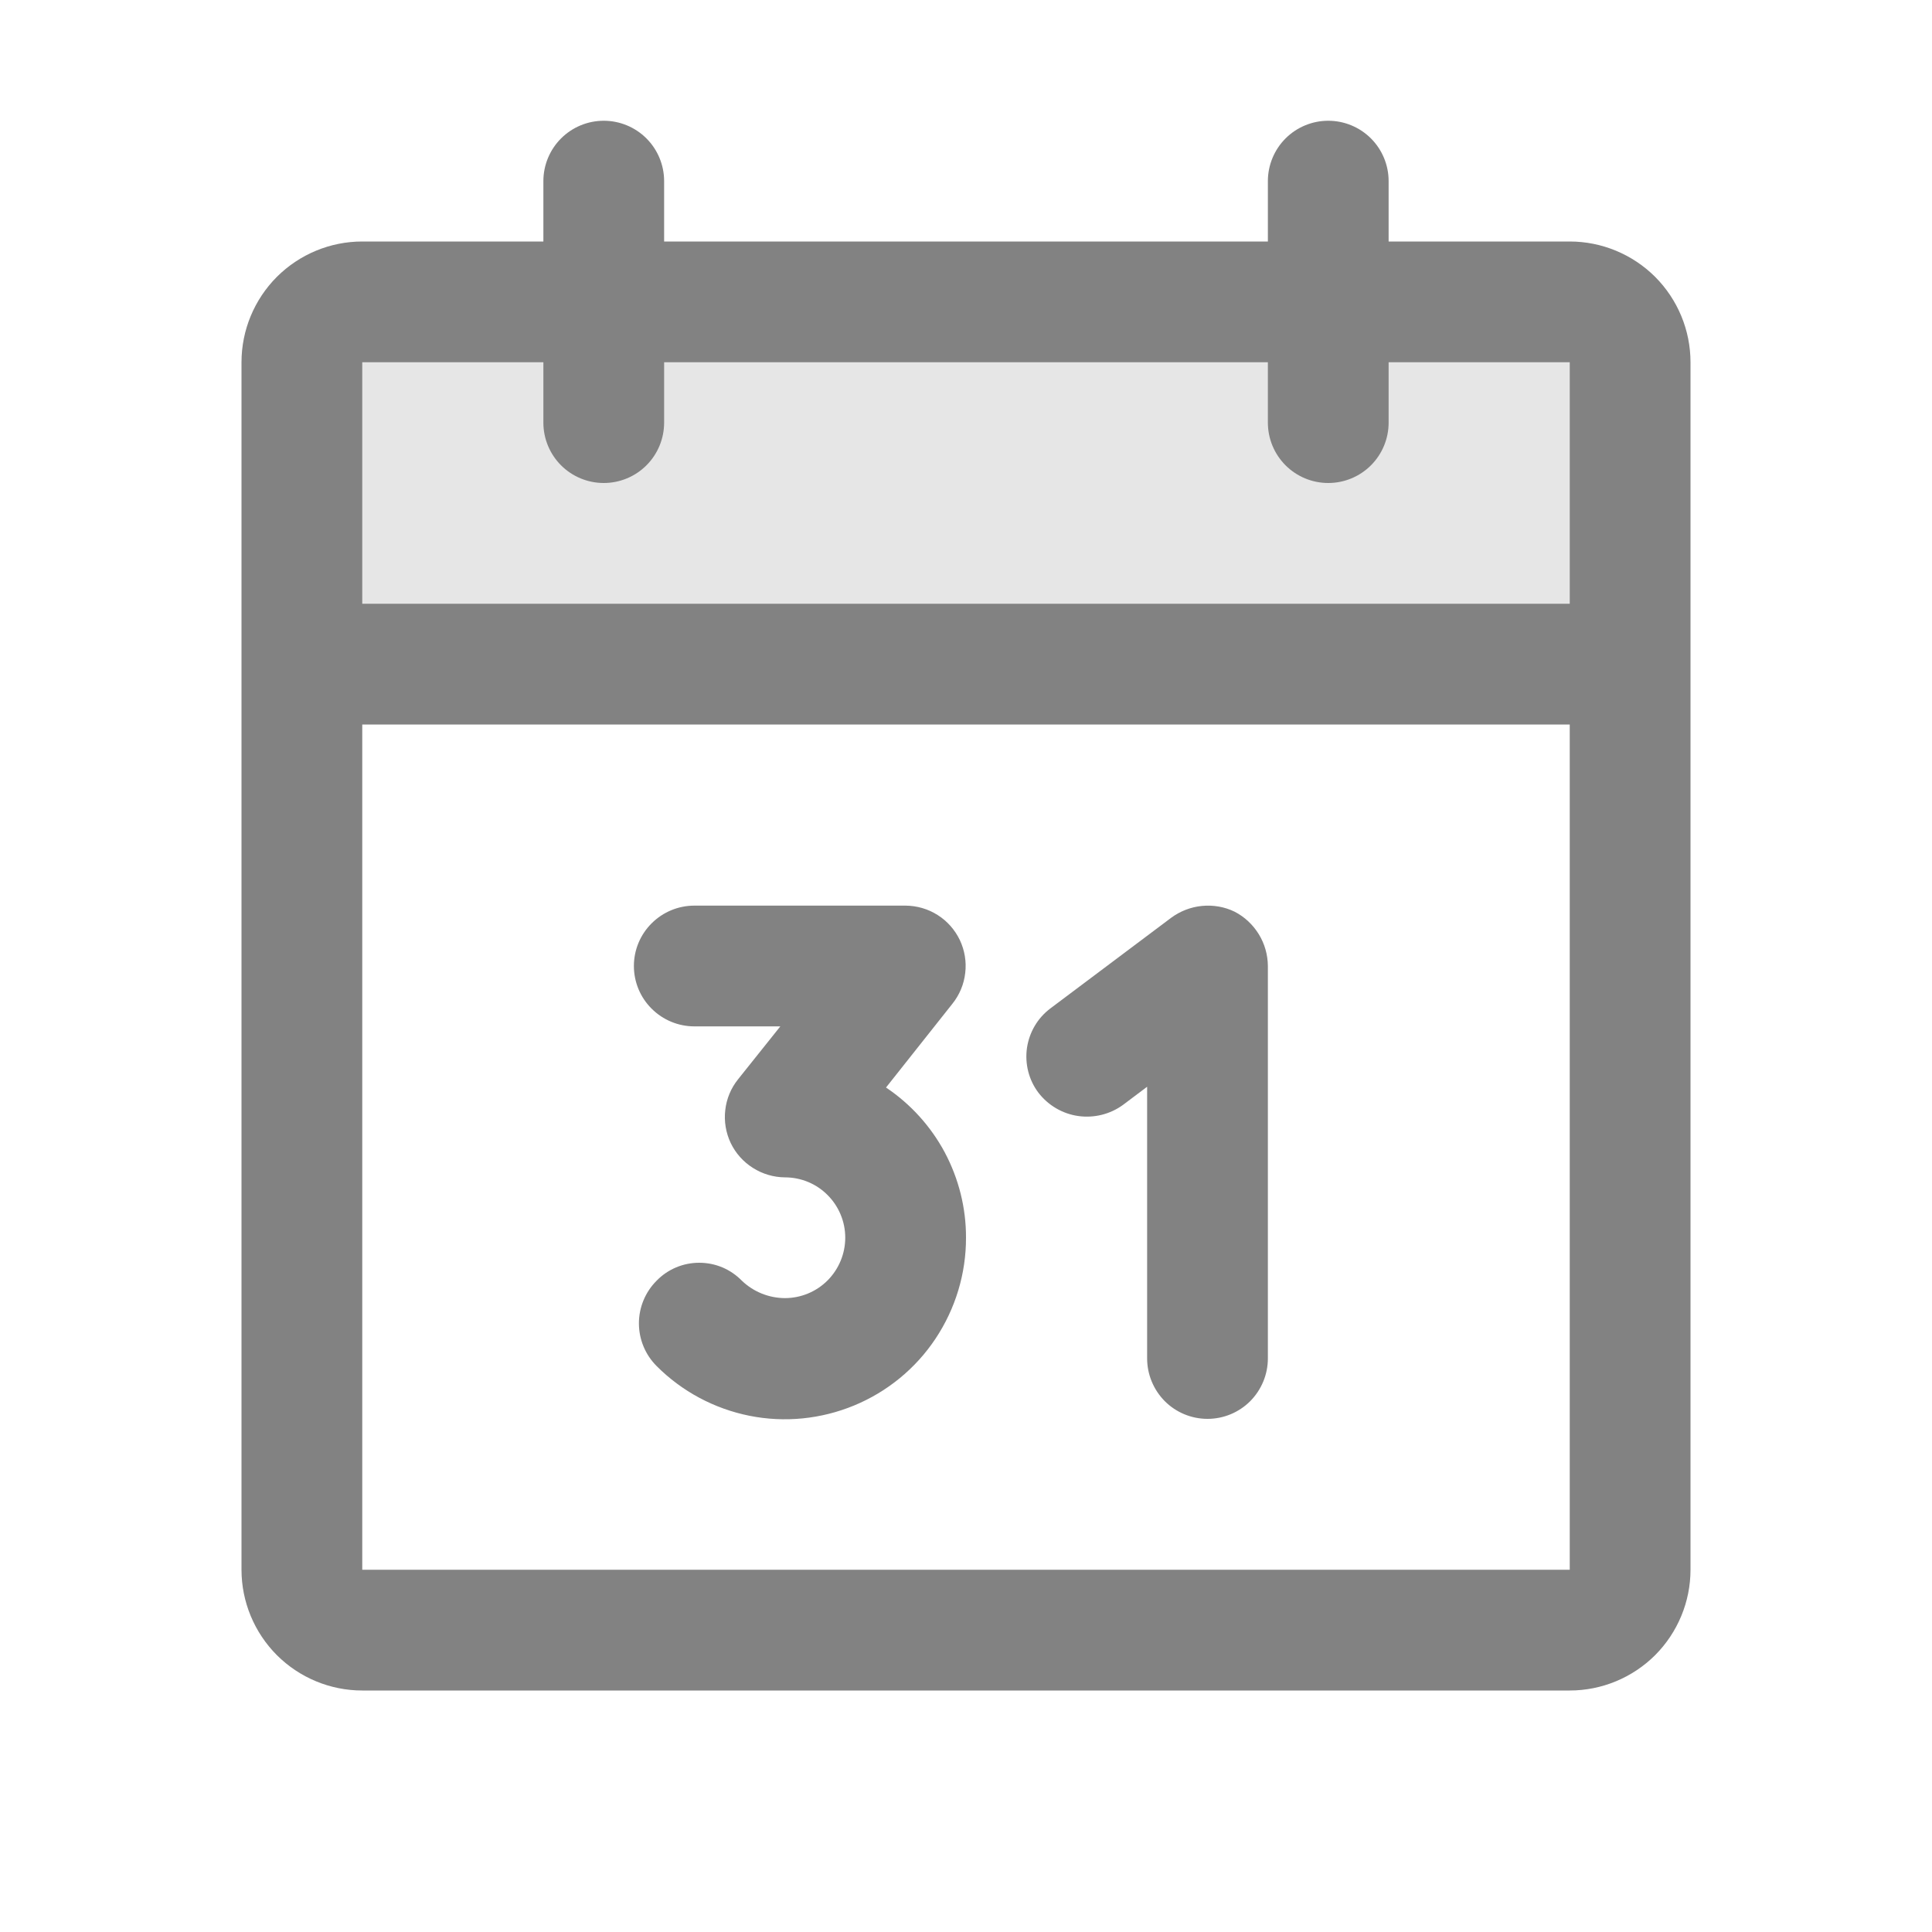 <svg width="20" height="20" viewBox="0 0 20 20" fill="none" xmlns="http://www.w3.org/2000/svg">
<path opacity="0.2" d="M3.125 6.875H16.875V3.75C16.875 3.584 16.809 3.425 16.692 3.308C16.575 3.191 16.416 3.125 16.25 3.125H3.75C3.584 3.125 3.425 3.191 3.308 3.308C3.191 3.425 3.125 3.584 3.125 3.75V6.875Z" fill="#828282"/>
<path d="M16.25 2.5H14.375V1.875C14.375 1.709 14.309 1.55 14.192 1.433C14.075 1.316 13.916 1.25 13.75 1.25C13.584 1.25 13.425 1.316 13.308 1.433C13.191 1.55 13.125 1.709 13.125 1.875V2.5H6.875V1.875C6.875 1.709 6.809 1.55 6.692 1.433C6.575 1.316 6.416 1.25 6.25 1.25C6.084 1.25 5.925 1.316 5.808 1.433C5.691 1.55 5.625 1.709 5.625 1.875V2.5H3.75C3.418 2.5 3.101 2.632 2.866 2.866C2.632 3.101 2.5 3.418 2.5 3.75V16.25C2.5 16.581 2.632 16.899 2.866 17.134C3.101 17.368 3.418 17.5 3.75 17.5H16.25C16.581 17.5 16.899 17.368 17.134 17.134C17.368 16.899 17.5 16.581 17.5 16.25V3.75C17.5 3.418 17.368 3.101 17.134 2.866C16.899 2.632 16.581 2.5 16.25 2.5ZM5.625 3.75V4.375C5.625 4.541 5.691 4.7 5.808 4.817C5.925 4.934 6.084 5 6.25 5C6.416 5 6.575 4.934 6.692 4.817C6.809 4.7 6.875 4.541 6.875 4.375V3.75H13.125V4.375C13.125 4.541 13.191 4.7 13.308 4.817C13.425 4.934 13.584 5 13.75 5C13.916 5 14.075 4.934 14.192 4.817C14.309 4.7 14.375 4.541 14.375 4.375V3.75H16.25V6.25H3.75V3.75H5.625ZM16.25 16.25H3.75V7.5H16.25V16.25Z" fill="#828282"/>
<path d="M9.172 11.258L9.859 10.391C9.933 10.299 9.979 10.188 9.992 10.072C10.006 9.955 9.986 9.837 9.936 9.731C9.885 9.625 9.806 9.535 9.706 9.472C9.607 9.409 9.492 9.376 9.375 9.375H7.188C7.022 9.375 6.863 9.441 6.746 9.558C6.628 9.675 6.562 9.834 6.562 10C6.562 10.166 6.628 10.325 6.746 10.442C6.863 10.559 7.022 10.625 7.188 10.625H8.078L7.641 11.172C7.567 11.264 7.521 11.374 7.508 11.491C7.494 11.607 7.514 11.726 7.564 11.832C7.615 11.938 7.694 12.027 7.794 12.09C7.893 12.153 8.008 12.187 8.125 12.188C8.291 12.188 8.45 12.253 8.567 12.371C8.684 12.488 8.75 12.647 8.75 12.812C8.75 12.978 8.684 13.137 8.567 13.255C8.45 13.372 8.291 13.438 8.125 13.438C7.959 13.437 7.8 13.373 7.68 13.258C7.622 13.199 7.554 13.152 7.478 13.12C7.402 13.088 7.321 13.072 7.238 13.072C7.156 13.072 7.075 13.088 6.999 13.12C6.923 13.152 6.854 13.199 6.797 13.258C6.68 13.375 6.614 13.534 6.614 13.699C6.614 13.865 6.68 14.024 6.797 14.141C7.059 14.404 7.394 14.583 7.758 14.656C8.122 14.729 8.5 14.691 8.843 14.549C9.186 14.407 9.48 14.166 9.685 13.857C9.891 13.547 10.001 13.184 10 12.812C10.001 12.505 9.925 12.203 9.781 11.931C9.636 11.66 9.427 11.429 9.172 11.258ZM12.781 9.438C12.677 9.387 12.56 9.367 12.444 9.378C12.329 9.389 12.219 9.431 12.125 9.5L10.875 10.438C10.742 10.537 10.655 10.685 10.631 10.849C10.608 11.013 10.65 11.18 10.75 11.312C10.851 11.443 10.999 11.53 11.162 11.553C11.325 11.576 11.492 11.535 11.625 11.438L11.875 11.25V14.062C11.875 14.228 11.941 14.387 12.058 14.505C12.175 14.622 12.334 14.688 12.5 14.688C12.666 14.688 12.825 14.622 12.942 14.505C13.059 14.387 13.125 14.228 13.125 14.062V10C13.124 9.884 13.092 9.77 13.031 9.671C12.97 9.572 12.884 9.491 12.781 9.438Z" fill="#828282"/>
</svg>
